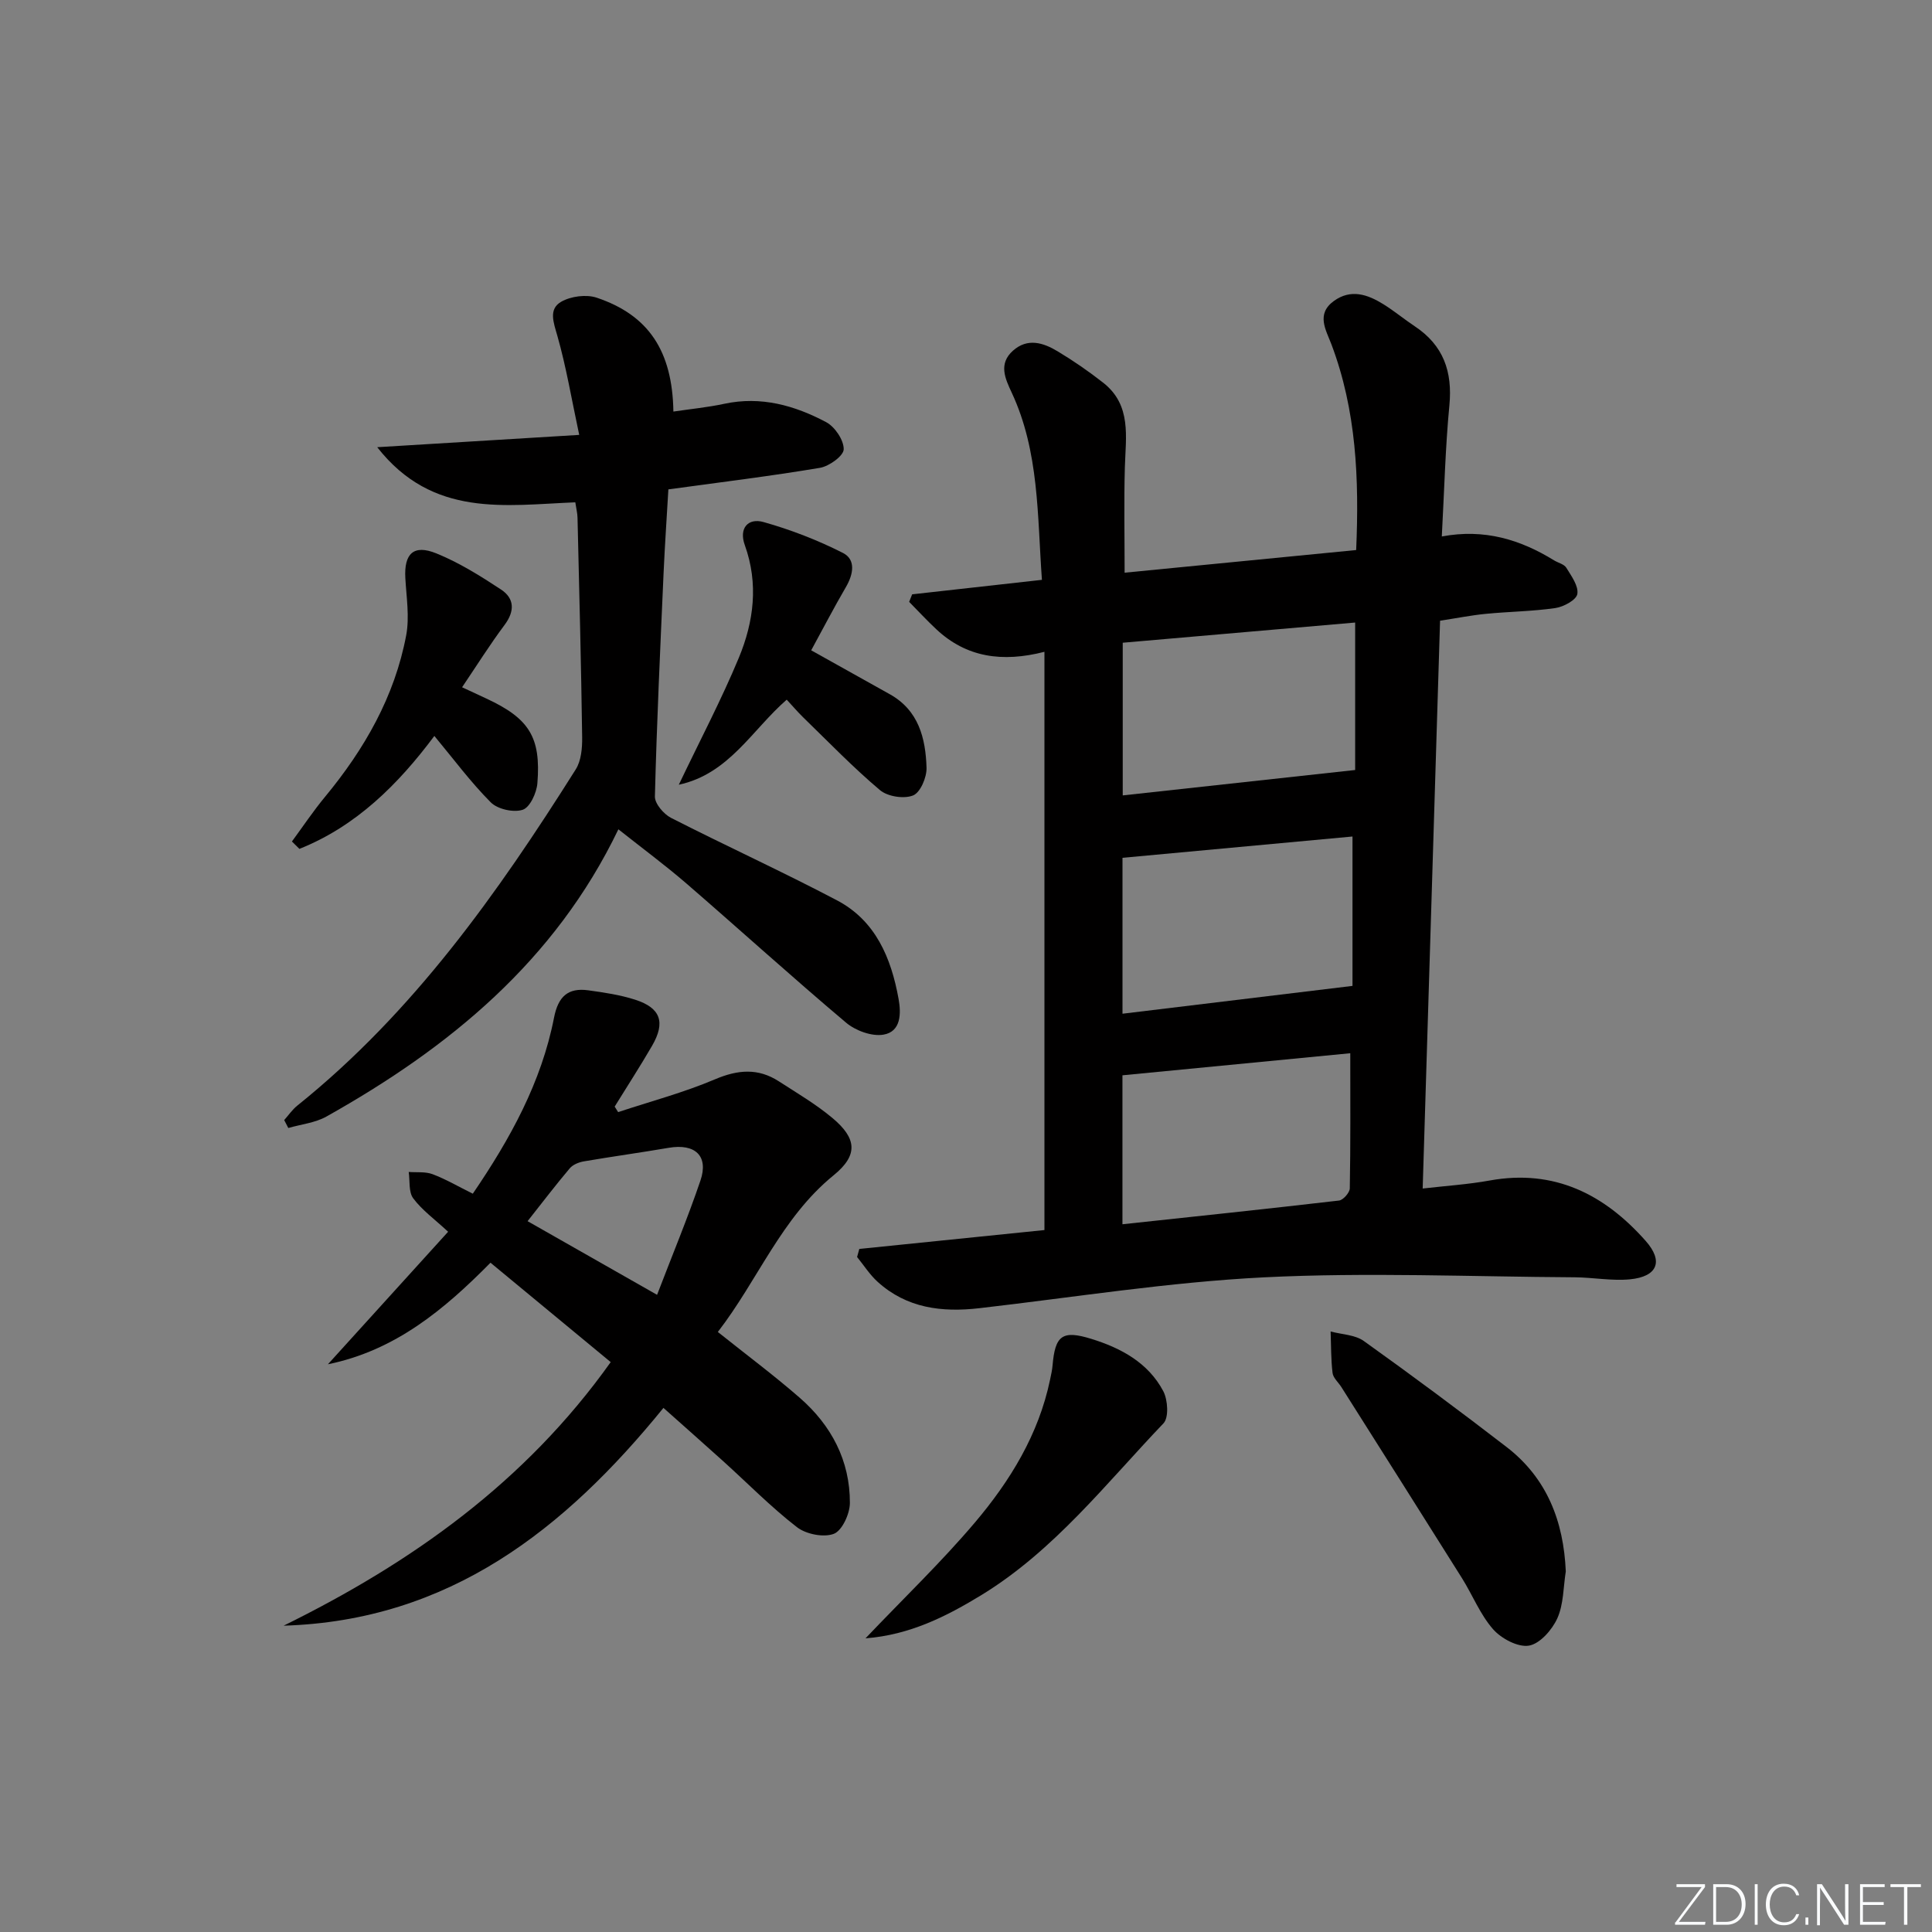 <svg enable-background="new 0 0 400 400" viewBox="0 0 400 400" xmlns="http://www.w3.org/2000/svg"><rect x="0" y="0" width="400" height="400" fill="#808080" stroke="none"/><g fill="#fafbfc"><path d="m346.9 398 5.4-7.3h-5.2v-.6h5.9v.6l-5.4 7.2h5.5l-.1.6h-6.2v-.5z"/><path d="m354.7 390.1h2.8c2.3 0 3.9 1.6 3.9 4.1s-1.6 4.3-3.9 4.3h-2.8zm.6 7.8h2c2.2 0 3.3-1.6 3.3-3.6 0-1.8-1-3.6-3.3-3.6h-2z"/><path d="m363.9 390.1v8.4h-.6v-8.4z"/><path d="m372.5 396.3c-.4 1.3-1.4 2.3-3.2 2.3-2.4 0-3.7-1.9-3.7-4.3 0-2.3 1.2-4.3 3.7-4.3 1.8 0 2.9 1 3.2 2.4h-.6c-.4-1.1-1.1-1.8-2.5-1.8-2.1 0-3 1.9-3 3.7s.9 3.7 3 3.7c1.4 0 2.1-.7 2.5-1.7z"/><path d="m373.8 398.5v-1.5h.6v1.5z"/><path d="m376.2 398.5v-8.4h1c1.3 2 4.4 6.7 4.9 7.6-.1-1.2-.1-2.4-.1-3.8v-3.8h.7v8.4h-.9c-1.2-1.9-4.4-6.8-5-7.7.1 1.1 0 2.3 0 3.9v3.9h-.6z"/><path d="m390 394.4h-4.3v3.5h4.7l-.1.6h-5.2v-8.4h5.1v.6h-4.5v3.1h4.3z"/><path d="m394.2 390.7h-2.8v-.6h6.3v.6h-2.8v7.8h-.7z"/></g><path d="m216.24 254.67c0-39.79 0-79.36 0-119.72-8.77 2.25-16.18 1.14-22.38-4.66-1.95-1.82-3.76-3.79-5.63-5.68.21-.52.42-1.04.62-1.56 8.79-.98 17.58-1.96 26.87-3-.97-13.35-.54-26.51-6.26-38.77-1.36-2.91-2.78-5.96.26-8.67 3.03-2.71 6.3-1.65 9.24.12 3.27 1.96 6.44 4.15 9.45 6.51 5.91 4.64 4.66 11.18 4.48 17.5-.2 7.11-.05 14.22-.05 21.83 15.76-1.54 31.69-3.1 47.94-4.69.64-14.79.03-28.93-5.12-42.58-1.14-3.01-3.23-6.27.5-8.98 3.52-2.56 6.98-1.36 10.23.65 2.26 1.4 4.32 3.12 6.53 4.59 5.92 3.93 7.83 9.37 7.16 16.36-.84 8.75-1.05 17.56-1.57 27.15 8.85-1.66 16.3.67 23.25 4.95.85.52 2.07.78 2.53 1.53 1.05 1.71 2.56 3.78 2.28 5.43-.2 1.23-2.83 2.66-4.54 2.91-4.76.69-9.6.73-14.4 1.2-2.95.28-5.87.87-9.48 1.42-1.19 38.98-2.38 77.85-3.6 117.56 4.87-.56 9.42-.85 13.88-1.66 13.37-2.42 23.76 2.86 32.3 12.52 3.74 4.23 2.41 7.39-3.26 7.94-3.76.36-7.62-.39-11.43-.42-21.46-.12-42.96-1.06-64.37.01-19.7.99-39.29 4.13-58.92 6.39-7.75.89-15.01 0-21.03-5.45-1.64-1.48-2.86-3.42-4.27-5.15.15-.56.3-1.11.46-1.67 12.89-1.32 25.75-2.63 38.33-3.91zm63.78-50.55c0-9.78 0-20.27 0-30.93-16.1 1.49-31.88 2.95-47.62 4.41v32.28c15.79-1.91 31.2-3.77 47.62-5.76zm-47.57-71.05v31.61c16.28-1.78 32.12-3.51 48.12-5.26 0-9.33 0-19.72 0-30.53-16.22 1.41-32.05 2.79-48.12 4.18zm47.11 84.99c-16.31 1.58-31.76 3.08-47.17 4.57v30.84c15.23-1.63 30.04-3.19 44.84-4.91.86-.1 2.21-1.63 2.23-2.52.17-9.13.1-18.26.1-27.98z" fill="#010000"/><path d="m137.36 291.49c-20.49 25.21-44.39 44.05-78.64 45.09 26.5-13.05 50.01-29.68 67.72-54.57-8.19-6.77-16.33-13.51-24.89-20.58-9.54 9.67-19.71 18.18-33.66 21.03 8.24-9.08 16.47-18.16 24.89-27.44-2.81-2.61-5.4-4.47-7.22-6.91-.99-1.32-.67-3.61-.94-5.47 1.66.13 3.46-.1 4.96.47 2.75 1.04 5.33 2.56 8.31 4.03 7.73-11.34 14.2-23.04 16.82-36.46.85-4.34 2.87-6.22 7.06-5.65 3.28.45 6.6.94 9.74 1.95 5.28 1.7 6.31 4.67 3.5 9.53-2.47 4.26-5.16 8.41-7.75 12.6l.72 1.14c6.7-2.22 13.58-4.04 20.05-6.79 4.73-2.01 8.92-2.36 13.21.41 3.76 2.43 7.66 4.72 11.08 7.58 5.1 4.25 5.39 7.72.26 11.89-10.81 8.8-15.66 21.69-23.96 32.43 5.9 4.71 11.6 8.96 16.94 13.61 6.55 5.7 10.43 13.01 10.4 21.8-.01 2.23-1.6 5.71-3.32 6.38-2.12.81-5.77.08-7.66-1.39-5.38-4.17-10.18-9.07-15.24-13.64-4.06-3.67-8.17-7.28-12.38-11.04zm-1.32-23.41c3.18-8.3 6.34-15.89 8.98-23.66 1.73-5.1-1.1-7.71-6.56-6.78-5.85 1-11.74 1.81-17.59 2.81-1.03.18-2.26.67-2.91 1.44-2.94 3.48-5.7 7.11-8.73 10.94 8.86 5.04 17.16 9.76 26.81 15.25z" fill="#010000"/><path d="m128.03 171.7c-13.13 27.3-35.03 45.21-60.43 59.46-2.35 1.32-5.26 1.61-7.91 2.38-.28-.55-.57-1.09-.85-1.64.9-1.01 1.68-2.17 2.72-3 23.99-19.26 41.46-43.93 57.65-69.62 1.13-1.8 1.35-4.43 1.32-6.66-.21-15.14-.6-30.27-.96-45.41-.02-.97-.27-1.93-.46-3.21-14.49.58-29.51 3.27-41.01-11.41 14.12-.86 27.21-1.66 41.82-2.55-1.6-7.49-2.7-14.11-4.53-20.53-.79-2.76-1.86-5.5.79-7.03 1.99-1.15 5.19-1.57 7.35-.85 10.76 3.61 15.68 11.03 15.89 23.58 3.56-.53 7.09-.87 10.54-1.61 7.59-1.63 14.57.34 21.1 3.81 1.8.96 3.65 3.71 3.62 5.61-.02 1.36-3.01 3.52-4.92 3.84-10.3 1.73-20.68 2.99-31.38 4.46-.33 5.72-.73 11.49-.99 17.26-.68 15.44-1.41 30.87-1.8 46.32-.04 1.48 1.82 3.65 3.34 4.43 11.39 5.81 23.04 11.12 34.35 17.07 8.01 4.21 11.23 11.94 12.76 20.41.55 3.04.51 6.77-3.11 7.4-2.41.42-5.8-.82-7.76-2.48-11.19-9.43-22.03-19.28-33.1-28.85-4.4-3.79-9.09-7.26-14.04-11.18z" fill="#010000"/><path d="m324.18 325.34c-.52 3.27-.44 6.8-1.75 9.71-1.08 2.39-3.61 5.28-5.88 5.66-2.28.38-5.72-1.46-7.43-3.4-2.68-3.06-4.24-7.07-6.44-10.58-8.29-13.21-16.64-26.38-24.97-39.56-.62-.98-1.7-1.89-1.82-2.93-.34-2.83-.29-5.71-.4-8.57 2.31.62 5.05.67 6.87 1.97 9.99 7.14 19.86 14.47 29.59 21.97 8.35 6.45 11.78 15.38 12.23 25.73z" fill="#010000"/><path d="m140.54 162.47c4.43-9.28 8.83-17.62 12.43-26.29 3.1-7.47 4.11-15.34 1.23-23.33-1.25-3.47.66-5.68 3.9-4.76 5.64 1.59 11.2 3.74 16.42 6.39 2.73 1.39 2.15 4.43.62 7.06-2.5 4.28-4.78 8.69-7.19 13.1 5.67 3.17 10.95 6.13 16.25 9.08 6.01 3.34 7.44 9.14 7.63 15.24.06 1.97-1.28 5.13-2.79 5.73-1.9.76-5.28.23-6.86-1.11-5.57-4.7-10.66-9.98-15.9-15.07-1.17-1.14-2.23-2.4-3.4-3.65-7.19 6.26-11.93 15.36-22.34 17.61z" fill="#010000"/><path d="m95.67 142.29c2.05.95 3.54 1.64 5.03 2.34 8.83 4.1 11.33 7.97 10.56 17.53-.16 1.99-1.53 4.99-3.03 5.49-1.88.63-5.19-.1-6.61-1.52-4.17-4.18-7.72-8.99-11.69-13.76-7.46 9.99-16.17 18.69-27.94 23.38-.52-.51-1.03-1.02-1.55-1.53 2.27-3.09 4.41-6.29 6.85-9.24 8.17-9.88 14.42-20.76 16.81-33.46.71-3.8.04-7.89-.18-11.84-.28-5.05 1.7-7.03 6.44-5.1 4.7 1.91 9.12 4.67 13.38 7.48 2.78 1.84 2.87 4.45.73 7.32-3.06 4.1-5.79 8.45-8.8 12.91z" fill="#010000"/><path d="m179.19 339.2c7.91-8.31 15.69-15.77 22.62-23.94 7.32-8.64 13.24-18.27 15.6-29.64.2-.97.43-1.94.51-2.92.53-6.21 2.01-7.36 8-5.51 6.16 1.9 11.79 4.93 14.92 10.83.95 1.8 1.18 5.47.05 6.66-11.9 12.46-22.58 26.26-37.55 35.47-7.37 4.51-14.99 8.35-24.15 9.05z" fill="#010000"/></svg>